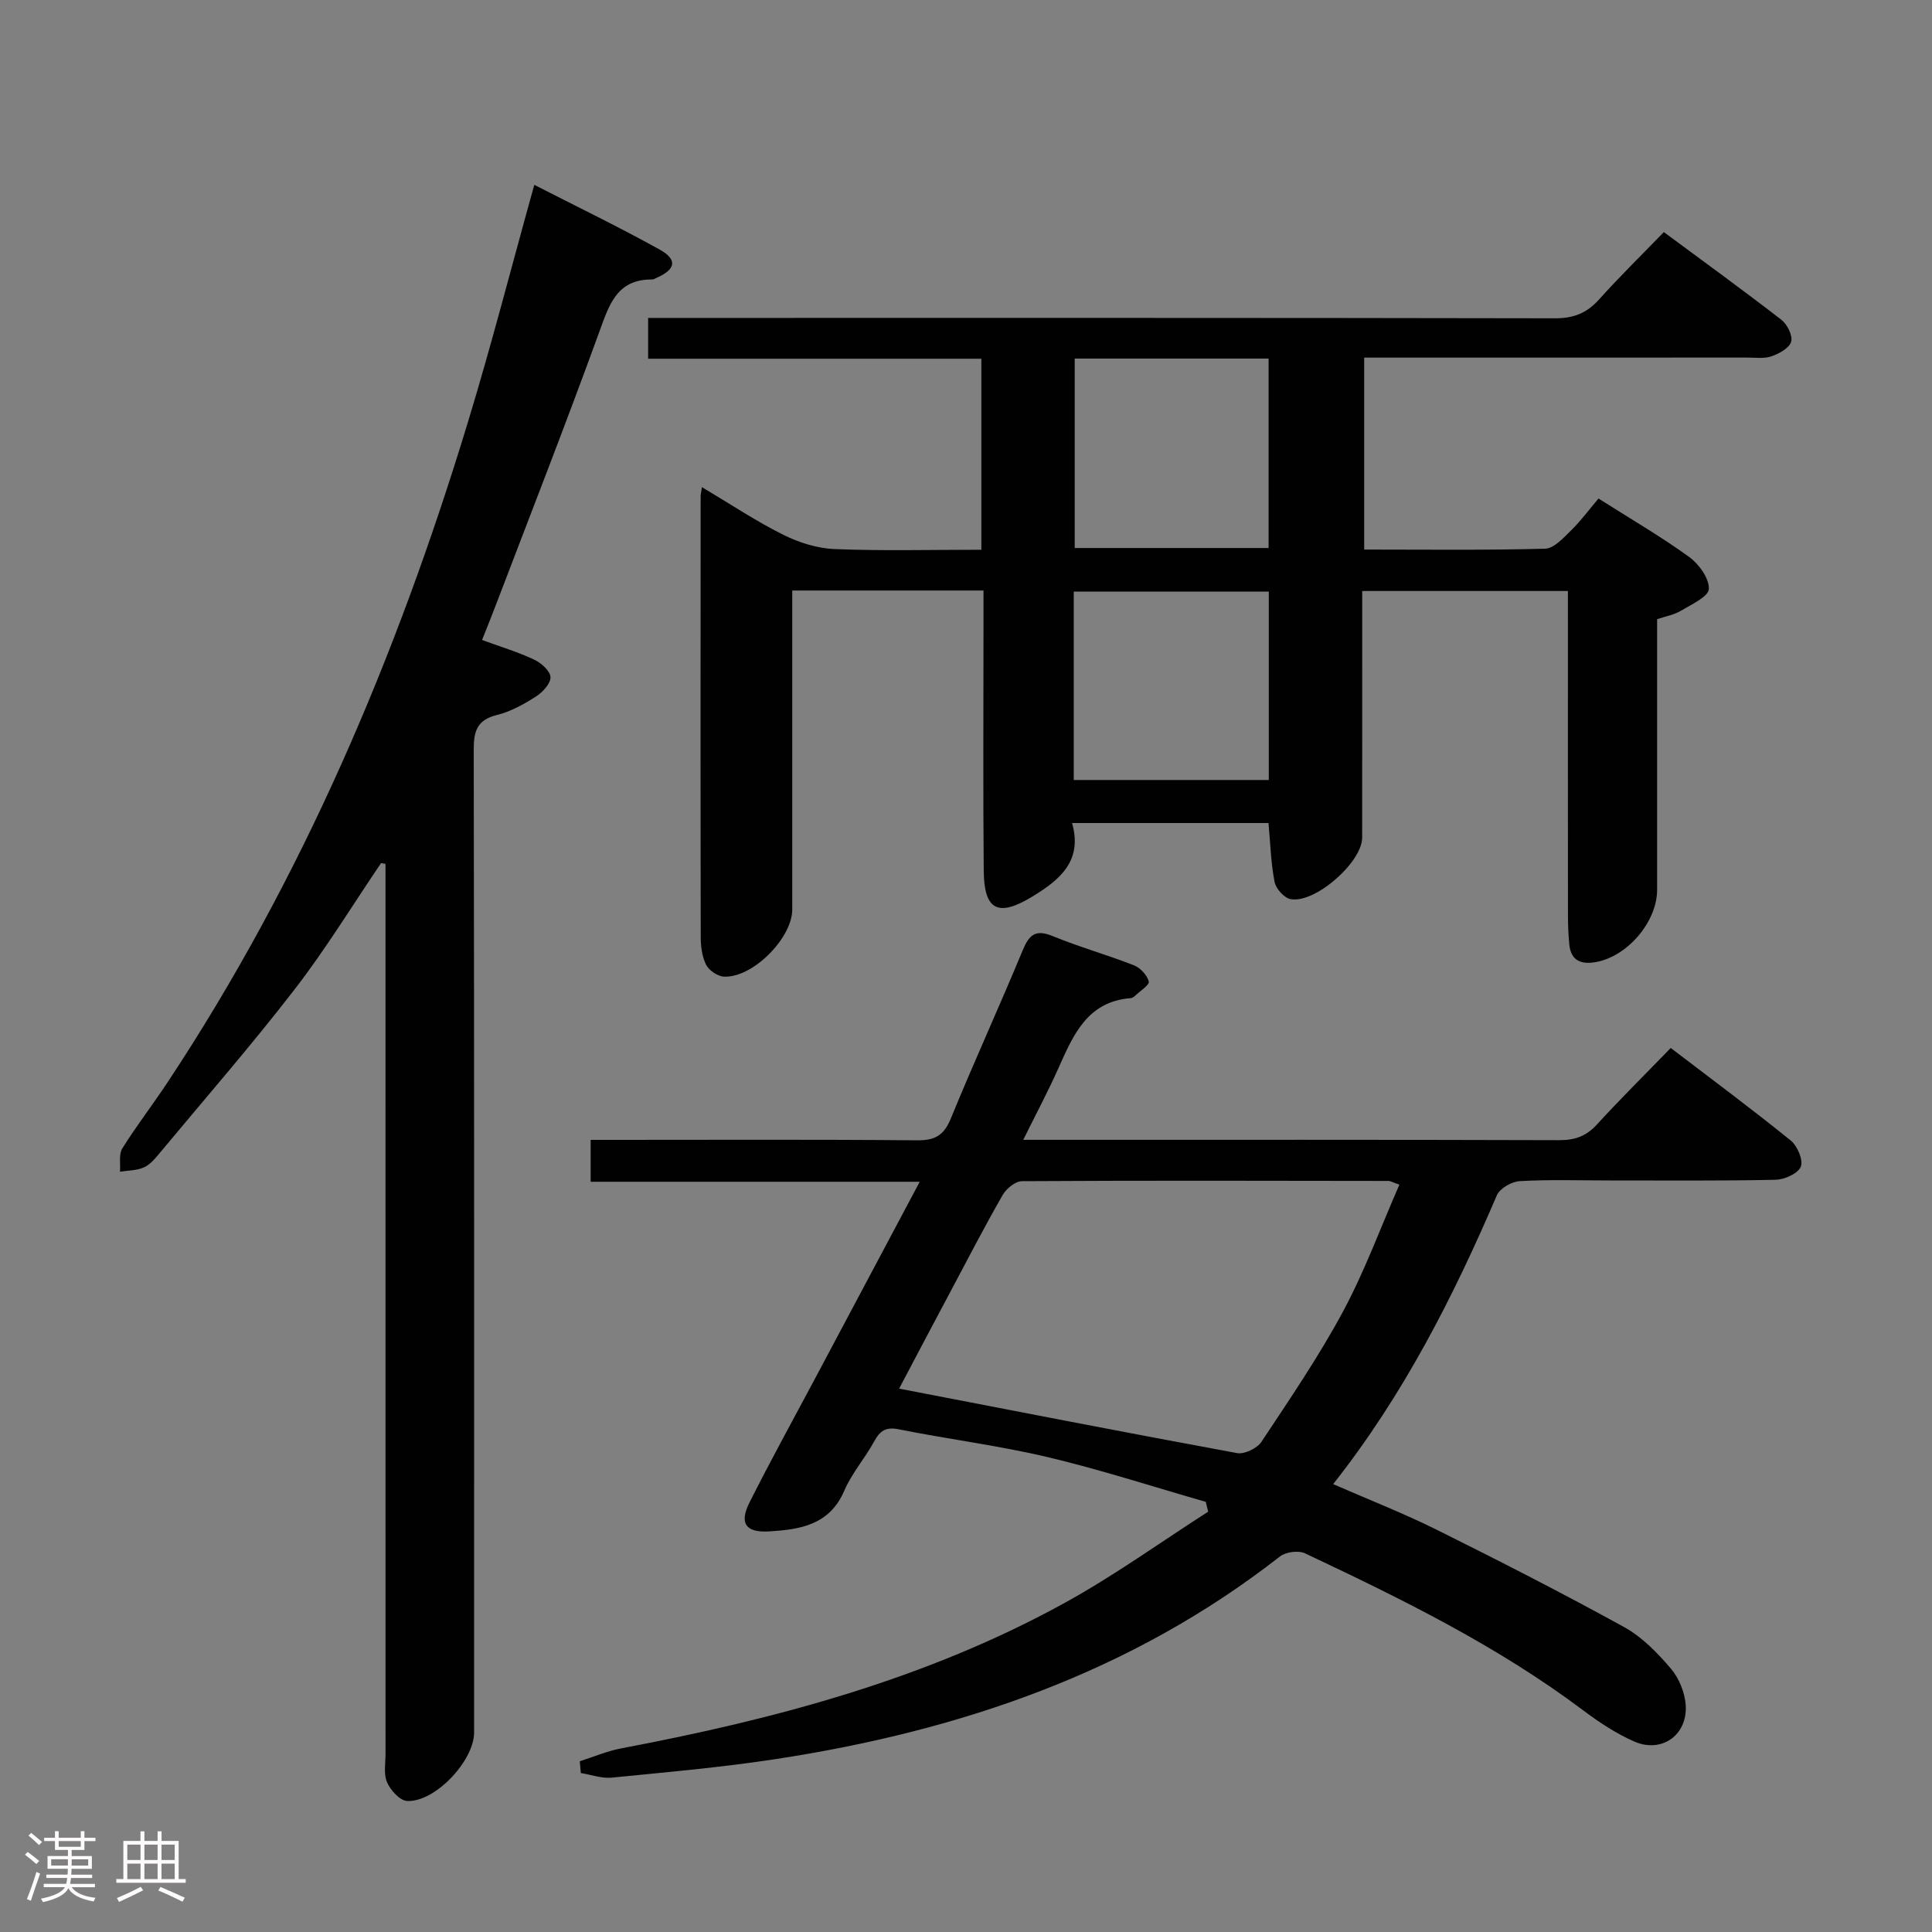 <svg enable-background="new 0 0 400 400" viewBox="0 0 400 400" xmlns="http://www.w3.org/2000/svg"><rect x="0" y="0" width="400" height="400" fill="#808080" stroke="none"/><path d="m5.17 384 .55-.58c.85.61 1.65 1.24 2.4 1.87l-.59.64c-.83-.73-1.62-1.38-2.36-1.93m1.22 9.53-.82-.34c.71-1.76 1.37-3.64 1.98-5.63.24.13.5.25.76.36-.6 1.67-1.24 3.54-1.92 5.61m-.5-13.5.57-.54c.56.44 1.31 1.06 2.26 1.87l-.64.64c-.68-.66-1.41-1.32-2.19-1.97m3.25.46h2.24v-1.36h.77v1.36h4.57v-1.36h.76v1.36h2.28v.69h-2.28v1.84h-2.64v1.26h4.18v2.64h-4.21c0 .45-.02.86-.05 1.21h4.32v.69h-4.38c-.04.34-.1.75-.19 1.22h5.15v.69h-4.82c.87 1.19 2.51 1.92 4.93 2.19-.17.31-.3.57-.37.76-2.77-.49-4.52-1.41-5.26-2.76-.56 1.26-2.3 2.23-5.24 2.9-.12-.24-.26-.48-.43-.72 2.73-.55 4.38-1.34 4.96-2.38h-4.38v-.69h4.65c.1-.38.17-.79.21-1.22h-4.32v-.69h4.4c.03-.34.05-.75.05-1.21h-4.2v-2.64h4.23v-1.26h-2.69v-1.84h-2.24zm1.46 4.46v1.29h3.45c.01-.4.02-.57.01-.53v-.32-.45h-3.46zm1.55-2.59h4.57v-1.19h-4.57zm6.11 2.59h-3.42v.77c-.02.19-.01.37-.02.53h3.44z" fill="#fcfafa"/><path d="m32.63 379.16h.82v1.98h3.54v7.89h1.46v.78h-14.37v-.78h1.46v-7.89h3.54v-1.98h.82v1.98h2.73zm-3.49 11.48.5.73c-1.61.82-3.28 1.63-5 2.41-.13-.27-.28-.55-.44-.82 1.75-.72 3.4-1.49 4.94-2.32m-2.78-5.55h2.73v-3.18h-2.73zm0 3.95h2.73v-3.2h-2.73zm3.54-3.95h2.73v-3.18h-2.73zm0 3.95h2.73v-3.2h-2.73zm7.89 4.68c-1.84-.92-3.51-1.7-5.02-2.32l.45-.73c1.89.8 3.57 1.55 5.04 2.23zm-1.62-11.81h-2.73v3.18h2.73zm-2.73 7.13h2.73v-3.2h-2.73z" fill="#fcfafa"/><g fill="#010102"><path d="m145.33 100.86c5.95 3.54 11.2 7.05 16.82 9.85 3.26 1.63 7.05 2.83 10.66 2.97 9.97.4 19.97.14 30.37.14 0-13.19 0-26.09 0-39.55-22.88 0-45.76 0-68.99 0 0-2.94 0-5.34 0-8.45h6.27c60.48 0 120.97-.04 181.45.08 3.83.01 6.58-1.03 9.12-3.86 4.22-4.7 8.74-9.13 13.45-13.99 8.43 6.24 16.48 12.08 24.34 18.16 1.21.94 2.38 3.29 2.02 4.54-.38 1.32-2.49 2.46-4.07 3.02-1.49.53-3.29.26-4.95.26-26.32.01-52.64.01-79.38.01v39.74c12.56 0 25.02.16 37.46-.18 1.86-.05 3.84-2.29 5.44-3.85 2.01-1.97 3.7-4.28 5.61-6.54 6.84 4.34 13.02 7.93 18.78 12.11 2.03 1.47 4.16 4.43 4.07 6.62-.07 1.6-3.61 3.2-5.78 4.51-1.38.83-3.09 1.12-4.93 1.75v56.01c0 6.72-6.29 13.99-12.93 15.02-2.98.46-4.94-.47-5.25-3.68-.19-1.98-.28-3.99-.28-5.98-.02-20.49-.01-40.99-.01-61.48 0-1.8 0-3.6 0-5.73-14.25 0-28 0-42.59 0v5.08c0 15.33.01 30.66-.01 45.99-.01 5.1-9.8 13.71-14.84 12.72-1.32-.26-3.02-2.16-3.29-3.55-.76-3.88-.87-7.88-1.26-12.2-13.25 0-26.63 0-40.67 0 2.22 7.81-2.48 11.71-8.13 15.17-7.15 4.37-10.09 2.98-10.16-5.33-.15-16.49-.05-32.99-.05-49.49 0-2.78 0-5.56 0-8.49-13.47 0-26.23 0-39.59 0v5.54 60.48c0 5.96-8.23 14.24-14.16 13.92-1.31-.07-3.09-1.29-3.68-2.46-.85-1.7-1.11-3.84-1.11-5.79-.06-30.32-.04-60.65-.02-90.97-.04-.46.09-.93.27-2.12zm77.18-26.62v39.22h40.14c0-13.27 0-26.16 0-39.22-13.46 0-26.58 0-40.14 0zm-.2 87.25h40.38c0-13.23 0-26.12 0-39.01-13.67 0-27.03 0-40.38 0z"/><path d="m120.04 364.65c2.86-.91 5.65-2.12 8.58-2.67 31.94-6.04 63.18-14.34 91.85-30.14 10.24-5.64 19.8-12.54 29.67-18.86-.17-.68-.33-1.36-.5-2.04-10.92-3.13-21.74-6.66-32.78-9.27-10.15-2.4-20.56-3.7-30.8-5.75-2.7-.54-3.87.32-5.07 2.51-1.92 3.49-4.64 6.6-6.2 10.22-3.05 7.1-9.16 8.02-15.53 8.41-4.89.3-6.26-1.69-4.06-6.04 4.33-8.61 8.99-17.05 13.52-25.56 7.1-13.34 14.19-26.67 21.7-40.79-23.05 0-45.42 0-68.13 0 0-3.04 0-5.47 0-8.67h5.08c20.83 0 41.65-.1 62.48.09 3.72.04 5.58-1.02 7.01-4.52 4.78-11.68 10.05-23.16 14.88-34.82 1.34-3.23 2.65-4.4 6.21-2.94 5.51 2.26 11.28 3.88 16.83 6.05 1.32.52 2.72 2.03 3.06 3.35.18.7-1.81 1.98-2.85 2.97-.23.22-.57.44-.87.47-9.01.7-11.91 7.62-14.98 14.5-2.15 4.81-4.63 9.47-7.29 14.84h5.51c35.15 0 70.31-.04 105.46.07 3.25.01 5.6-.83 7.81-3.25 4.82-5.27 9.9-10.29 15.28-15.84 8.62 6.58 16.86 12.7 24.83 19.15 1.38 1.12 2.64 4.06 2.1 5.42-.56 1.41-3.36 2.68-5.21 2.72-11.49.25-22.99.13-34.48.14-6.16 0-12.34-.21-18.49.14-1.68.09-4.13 1.49-4.75 2.93-9.01 21-19.27 41.26-33.89 59.8 7.36 3.22 14.54 6.02 21.42 9.44 13.07 6.5 26.09 13.15 38.87 20.19 3.68 2.03 6.85 5.31 9.62 8.56 1.7 1.99 2.91 4.97 3.08 7.58.4 6.18-4.97 9.99-10.61 7.54-3.76-1.64-7.3-3.98-10.6-6.46-17.79-13.36-37.62-23.09-57.61-32.52-1.36-.64-3.98-.3-5.18.64-30.71 24.01-66.22 36.1-104.2 41.93-11.32 1.74-22.75 2.74-34.15 3.87-2.08.21-4.27-.61-6.41-.95-.06-.81-.14-1.63-.21-2.44zm66.11-77.15c23.56 4.54 46.75 9.08 69.98 13.35 1.53.28 4.14-.99 5.04-2.34 5.86-8.84 11.86-17.64 16.88-26.96 4.5-8.37 7.78-17.39 11.68-26.28-1.4-.48-1.84-.77-2.28-.77-25.29-.04-50.57-.1-75.86.05-1.36.01-3.22 1.52-3.98 2.83-3.71 6.47-7.15 13.11-10.65 19.7-3.72 6.98-7.41 13.98-10.81 20.42z"/><path d="m78.9 178.69c-5.93 8.73-11.44 17.78-17.88 26.12-8.94 11.58-18.56 22.62-27.92 33.87-.95 1.14-2 2.43-3.29 3.01-1.49.67-3.3.63-4.97.9.13-1.63-.28-3.6.49-4.83 2.9-4.65 6.27-9.01 9.3-13.58 27.95-42.2 47.47-88.27 62.16-136.49 4.93-16.17 9.13-32.56 13.83-49.42 8.63 4.42 17.42 8.67 25.94 13.39 3.75 2.08 3.35 4.11-.56 5.83-.3.13-.62.37-.92.37-7.34-.08-8.94 5.17-11 10.84-6.97 19.2-14.43 38.23-21.71 57.32-.76 2-1.58 3.98-2.57 6.48 3.74 1.37 7.36 2.46 10.74 4.04 1.47.69 3.37 2.34 3.43 3.64.07 1.32-1.62 3.15-3.01 4.03-2.5 1.6-5.23 3.12-8.08 3.82-4.11 1.02-4.81 3.33-4.8 7.18.12 67.82.08 135.65.08 203.48 0 5.86-8.11 14.5-13.89 14.18-1.49-.08-3.41-2.22-4.13-3.85-.75-1.7-.32-3.93-.32-5.92-.01-59.66-.01-119.32-.01-178.98 0-1.75 0-3.5 0-5.26-.29-.06-.6-.12-.91-.17z"/></g></svg>